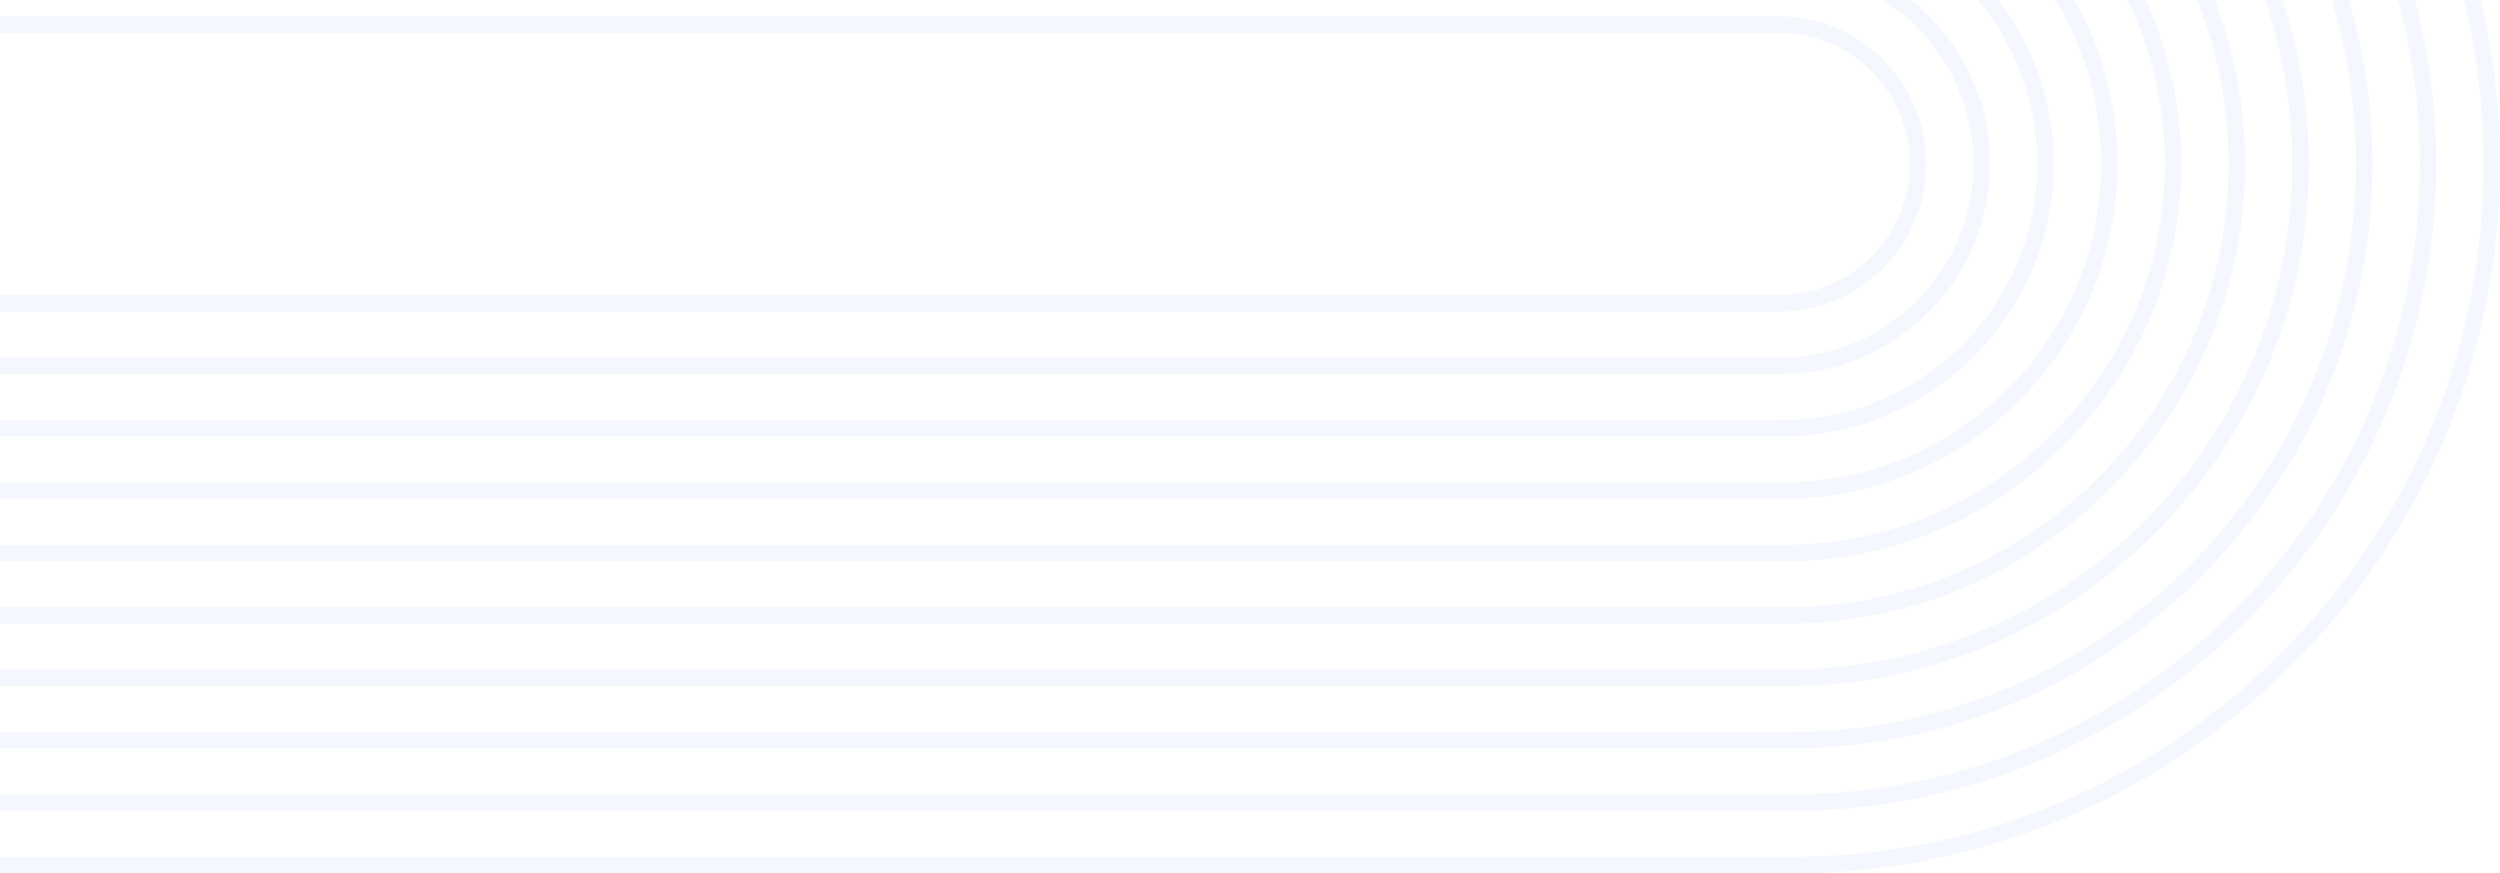 <svg width="770" height="269" viewBox="0 0 770 269" fill="none" xmlns="http://www.w3.org/2000/svg">
<path d="M764.924 50.5C764.924 168.176 669.284 263.915 551.721 263.915L-70.721 263.915C-188.283 263.915 -283.923 168.176 -283.923 50.5C-283.923 -67.176 -188.283 -162.915 -70.721 -162.915L551.721 -162.915C669.284 -162.915 764.924 -67.176 764.924 50.5ZM-289 50.5C-289 79.868 -283.202 108.419 -271.774 135.347C-260.743 161.339 -244.964 184.711 -224.88 204.811C-204.797 224.919 -181.449 240.715 -155.482 251.752C-128.575 263.194 -100.059 269 -70.721 269L551.721 269C581.06 269 609.576 263.194 636.483 251.752C662.45 240.715 685.798 224.919 705.881 204.811C725.965 184.711 741.744 161.339 752.775 135.347C764.203 108.419 770 79.868 770 50.5C770 21.133 764.203 -7.419 752.775 -34.347C741.744 -60.348 725.965 -83.72 705.881 -103.819C685.798 -123.927 662.45 -139.715 636.483 -150.761C609.576 -162.202 581.06 -168 551.721 -168L-70.721 -168C-100.059 -168 -128.575 -162.202 -155.482 -150.761C-181.449 -139.715 -204.797 -123.927 -224.88 -103.819C-244.964 -83.72 -260.743 -60.348 -271.774 -34.347C-283.202 -7.419 -289 21.133 -289 50.5Z" fill="#3555F5" fill-opacity="0.05"/>
<path d="M745.287 50.495C745.287 157.576 658.261 244.69 551.289 244.69L-70.291 244.69C-177.263 244.69 -264.288 157.576 -264.288 50.495C-264.288 -56.578 -177.263 -143.699 -70.291 -143.699L551.289 -143.699C658.261 -143.699 745.287 -56.578 745.287 50.495ZM-269.365 50.495C-269.365 77.282 -264.08 103.316 -253.657 127.875C-243.595 151.587 -229.208 172.902 -210.891 191.234C-192.575 209.575 -171.278 223.977 -147.594 234.05C-123.058 244.478 -97.05 249.773 -70.291 249.773L551.289 249.773C578.049 249.773 604.056 244.478 628.592 234.05C652.276 223.977 673.572 209.575 691.889 191.234C710.206 172.902 724.594 151.587 734.655 127.875C745.078 103.316 750.363 77.282 750.363 50.495C750.363 23.716 745.078 -2.325 734.655 -26.884C724.594 -50.596 710.206 -71.911 691.889 -90.244C673.572 -108.576 652.276 -122.978 628.592 -133.051C604.056 -143.496 578.049 -148.782 551.289 -148.782L-70.291 -148.782C-97.05 -148.782 -123.058 -143.496 -147.594 -133.051C-171.278 -122.978 -192.575 -108.576 -210.891 -90.244C-229.208 -71.911 -243.595 -50.596 -253.657 -26.884C-264.08 -2.325 -269.365 23.716 -269.365 50.495Z" fill="#3555F5" fill-opacity="0.05"/>
<path d="M725.653 50.5C725.653 146.976 647.238 225.476 550.856 225.476L-69.86 225.476C-166.242 225.476 -244.657 146.976 -244.657 50.5C-244.657 -45.985 -166.242 -124.476 -69.86 -124.476L550.856 -124.476C647.238 -124.476 725.653 -45.985 725.653 50.5ZM-249.734 50.5C-249.734 74.701 -244.956 98.224 -235.539 120.42C-226.447 141.839 -213.445 161.102 -196.9 177.659C-180.35 194.233 -161.109 207.24 -139.711 216.345C-117.541 225.768 -94.04 230.555 -69.86 230.555L550.856 230.555C575.037 230.555 598.537 225.768 620.707 216.345C642.106 207.24 661.346 194.233 677.892 177.659C694.442 161.102 707.443 141.839 716.535 120.42C725.953 98.224 730.73 74.701 730.73 50.5C730.73 26.299 725.953 2.775 716.535 -19.42C707.443 -40.839 694.442 -60.103 677.892 -76.668C661.346 -93.233 642.106 -106.248 620.707 -115.345C598.537 -124.777 575.037 -129.555 550.856 -129.555L-69.86 -129.555C-94.04 -129.555 -117.541 -124.777 -139.711 -115.345C-161.109 -106.248 -180.35 -93.233 -196.9 -76.668C-213.445 -60.103 -226.447 -40.839 -235.539 -19.42C-244.956 2.775 -249.734 26.299 -249.734 50.5Z" fill="#3555F5" fill-opacity="0.05"/>
<path d="M706.02 50.498C706.02 136.38 636.226 206.244 550.434 206.244L-69.43 206.244C-155.222 206.244 -225.017 136.38 -225.017 50.498C-225.017 -35.385 -155.222 -105.257 -69.43 -105.257L550.434 -105.257C636.226 -105.257 706.02 -35.385 706.02 50.498ZM-230.094 50.498C-230.094 72.117 -225.829 93.126 -217.418 112.95C-209.295 132.081 -197.684 149.286 -182.9 164.085C-168.122 178.885 -150.932 190.506 -131.818 198.634C-112.014 207.06 -91.021 211.326 -69.43 211.326L550.434 211.326C572.025 211.326 593.017 207.06 612.821 198.634C631.936 190.506 649.125 178.885 663.904 164.085C678.687 149.286 690.298 132.081 698.421 112.95C706.833 93.126 711.097 72.117 711.097 50.498C711.097 28.879 706.833 7.869 698.421 -11.954C690.298 -31.094 678.687 -48.298 663.904 -63.09C649.125 -77.889 631.936 -89.51 612.821 -97.647C593.017 -106.064 572.025 -110.338 550.434 -110.338L-69.43 -110.338C-91.021 -110.338 -112.014 -106.064 -131.818 -97.647C-150.932 -89.51 -168.122 -77.889 -182.9 -63.09C-197.684 -48.298 -209.295 -31.094 -217.418 -11.954C-225.829 7.869 -230.094 28.879 -230.094 50.498Z" fill="#3555F5" fill-opacity="0.05"/>
<path d="M686.387 50.494C686.387 125.779 625.203 187.019 550.001 187.019L-68.999 187.019C-144.202 187.019 -205.386 125.779 -205.386 50.494C-205.386 -24.782 -144.202 -86.031 -68.999 -86.031L550.001 -86.031C625.203 -86.031 686.387 -24.782 686.387 50.494ZM-210.463 50.494C-210.463 88.169 -195.704 123.684 -168.91 150.514C-142.115 177.335 -106.628 192.101 -68.999 192.101L550.001 192.101C587.635 192.101 623.116 177.335 649.912 150.514C676.706 123.684 691.464 88.169 691.464 50.494C691.464 12.819 676.706 -22.696 649.912 -49.517C623.116 -76.339 587.635 -91.113 550.001 -91.113L-68.999 -91.113C-106.628 -91.113 -142.115 -76.339 -168.91 -49.517C-195.704 -22.696 -210.463 12.819 -210.463 50.494Z" fill="#3555F5" fill-opacity="0.05"/>
<path d="M666.75 50.496C666.75 115.183 614.185 167.806 549.569 167.806L-68.568 167.806C-133.185 167.806 -185.75 115.183 -185.75 50.496C-185.75 -14.183 -133.185 -66.806 -68.568 -66.806L549.569 -66.806C614.185 -66.806 666.75 -14.183 666.75 50.496ZM-190.826 50.496C-190.826 83.055 -178.074 113.751 -154.919 136.934C-131.759 160.118 -101.095 172.886 -68.568 172.886L549.569 172.886C582.091 172.886 612.759 160.118 635.919 136.934C659.074 113.751 671.826 83.055 671.826 50.496C671.826 17.945 659.074 -12.759 635.919 -35.934C612.759 -59.118 582.091 -71.886 549.569 -71.886L-68.568 -71.886C-101.095 -71.886 -131.759 -59.118 -154.919 -35.934C-178.074 -12.759 -190.826 17.945 -190.826 50.496Z" fill="#3555F5" fill-opacity="0.05"/>
<path d="M647.118 50.49C647.118 104.576 603.163 148.573 549.136 148.573L-68.138 148.573C-122.165 148.573 -166.12 104.576 -166.12 50.49C-166.12 -3.588 -122.165 -47.585 -68.138 -47.585L549.136 -47.585C603.163 -47.585 647.118 -3.588 647.118 50.49ZM-171.196 50.49C-171.196 77.943 -160.444 103.82 -140.923 123.359C-121.404 142.898 -95.553 153.657 -68.138 153.657L549.136 153.657C576.551 153.657 602.402 142.898 621.921 123.359C641.441 103.82 652.194 77.943 652.194 50.49C652.194 23.053 641.441 -2.823 621.921 -22.363C602.402 -41.902 576.551 -52.669 549.136 -52.669L-68.138 -52.669C-95.553 -52.669 -121.404 -41.902 -140.923 -22.363C-160.444 -2.823 -171.196 23.053 -171.196 50.49Z" fill="#3555F5" fill-opacity="0.05"/>
<path d="M627.488 50.495C627.488 93.981 592.148 129.354 548.707 129.354L-67.704 129.354C-111.146 129.354 -146.485 93.981 -146.485 50.495C-146.485 7.016 -111.146 -28.357 -67.704 -28.357L548.707 -28.357C592.148 -28.357 627.488 7.016 627.488 50.495ZM-151.562 50.495C-151.562 72.832 -142.815 93.888 -126.93 109.781C-111.049 125.681 -90.011 134.439 -67.704 134.439L548.707 134.439C571.015 134.439 592.052 125.681 607.932 109.781C623.817 93.888 632.565 72.832 632.565 50.495C632.565 28.165 623.817 7.109 607.932 -8.784C592.052 -24.684 571.015 -33.442 548.707 -33.442L-67.704 -33.442C-90.011 -33.442 -111.044 -24.684 -126.93 -8.784C-142.815 7.109 -151.562 28.165 -151.562 50.495Z" fill="#3555F5" fill-opacity="0.05"/>
<path d="M607.849 50.492C607.849 83.378 581.125 110.132 548.274 110.132L-67.276 110.132C-100.128 110.132 -126.851 83.378 -126.851 50.492C-126.851 17.614 -100.128 -9.14 -67.276 -9.14L548.274 -9.14C581.125 -9.14 607.849 17.614 607.849 50.492ZM-131.928 50.492C-131.928 86.176 -102.925 115.208 -67.276 115.208L548.274 115.208C583.923 115.208 612.926 86.176 612.926 50.492C612.926 14.807 583.923 -14.225 548.274 -14.225L-67.276 -14.225C-102.925 -14.225 -131.928 14.807 -131.928 50.492Z" fill="#3555F5" fill-opacity="0.05"/>
<path d="M588.216 50.493C588.216 72.776 570.102 90.904 547.841 90.904L-66.85 90.904C-89.107 90.904 -107.22 72.776 -107.22 50.493C-107.22 28.209 -89.107 10.082 -66.85 10.082L547.841 10.082C570.102 10.082 588.216 28.209 588.216 50.493ZM-112.297 50.493C-112.297 75.584 -91.909 95.985 -66.85 95.985L547.841 95.985C572.904 95.985 593.293 75.584 593.293 50.493C593.293 25.409 572.904 5 547.841 5L-66.85 5C-91.909 5 -112.297 25.409 -112.297 50.493Z" fill="#3555F5" fill-opacity="0.05"/>
</svg>
